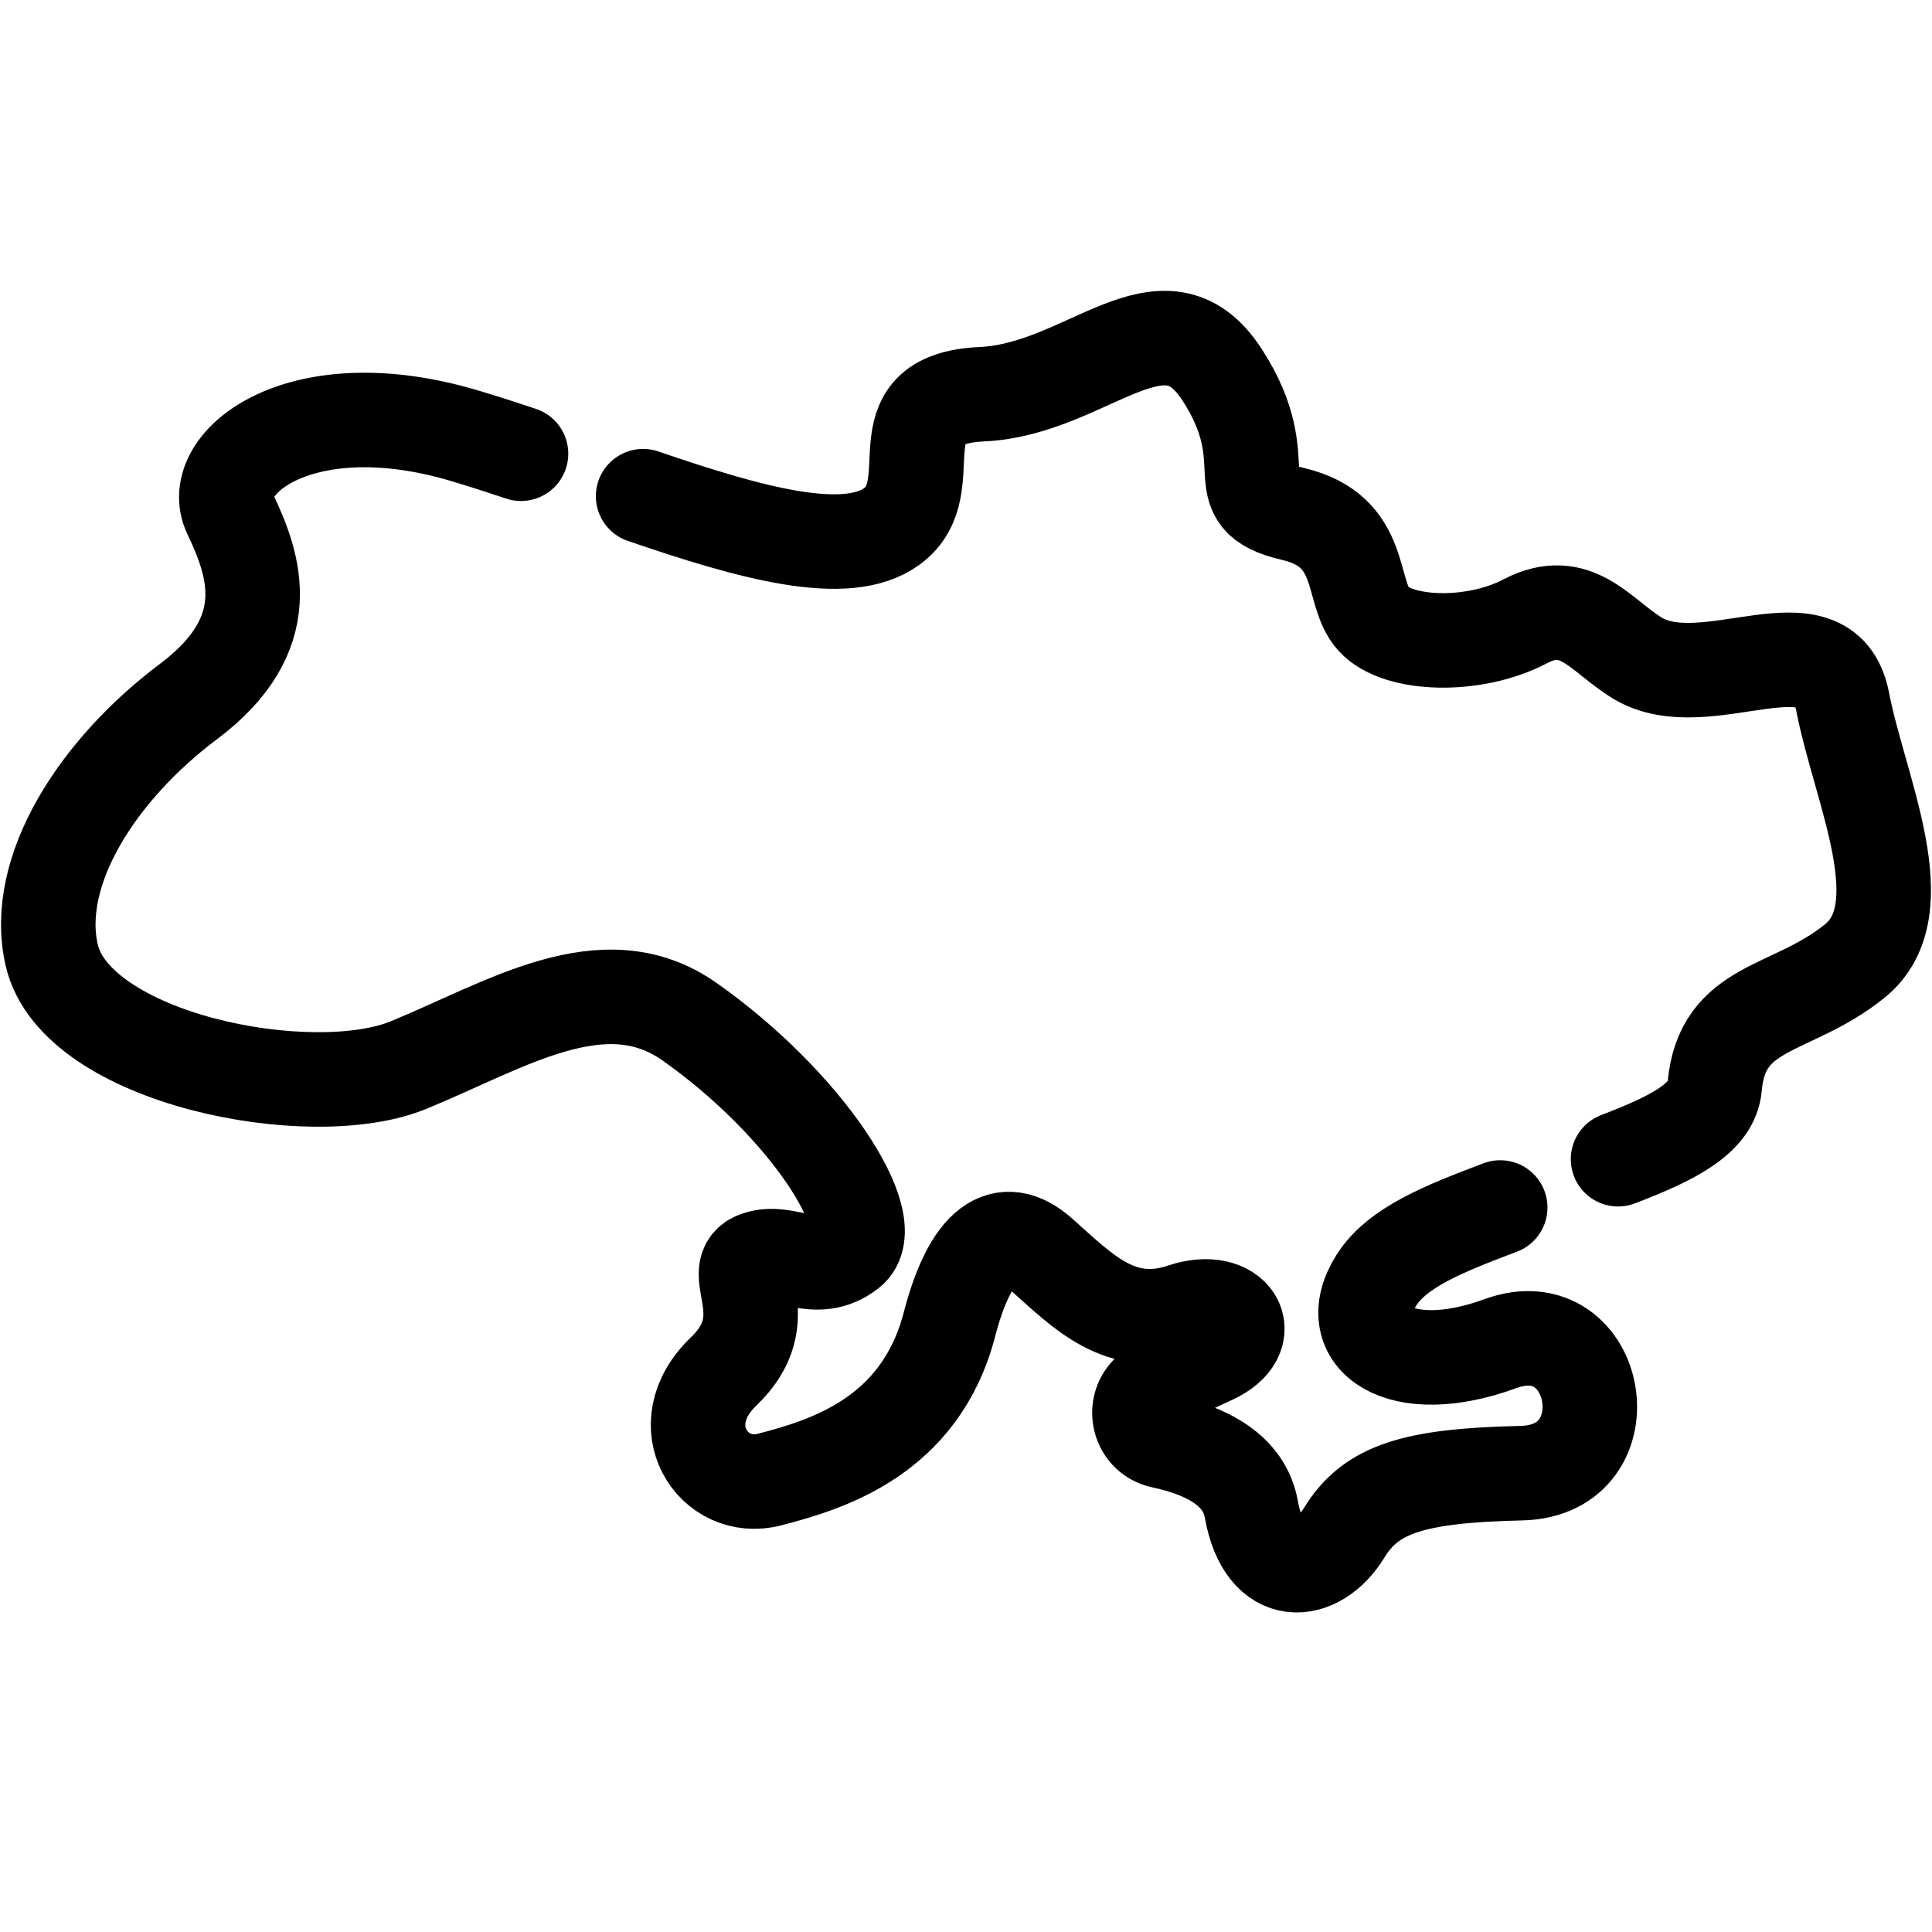<svg width="40" height="40" viewBox="0 0 40 40" fill="none" xmlns="http://www.w3.org/2000/svg">
<path d="M33.5 24C34.635 23.567 35.442 23.156 35.5 22.5C35.652 20.78 37.087 20.96 38.402 19.896C39.718 18.833 38.503 16.357 38.149 14.523C37.795 12.69 35.319 14.487 33.9 13.625C33.133 13.159 32.636 12.31 31.573 12.866C30.511 13.422 28.943 13.372 28.437 12.816C27.931 12.259 28.285 10.995 26.768 10.64C25.25 10.286 26.515 9.629 25.301 7.757C24.087 5.885 22.519 8.061 20.327 8.162C18.136 8.263 19.588 10.065 18.472 10.893C17.53 11.594 15.527 11.031 13.315 10.273" stroke="black" stroke-width="1.957" stroke-miterlimit="10" stroke-linecap="round" stroke-linejoin="round"/>
<path d="M10.787 9.394C10.393 9.262 10.003 9.136 9.62 9.022C6.231 8.01 4.258 9.578 4.764 10.64C5.27 11.703 5.776 13.119 3.904 14.523C2.032 15.927 0.667 18.026 1.071 19.776C1.568 21.924 6.433 22.882 8.457 22.052C10.48 21.222 12.502 19.904 14.274 21.152C16.702 22.861 18.294 25.345 17.586 25.901C16.878 26.457 16.247 25.816 15.64 26.069C15.033 26.322 16.145 27.283 14.982 28.395C13.819 29.508 14.769 30.937 15.932 30.633C17.096 30.33 19.049 29.759 19.657 27.421C20.09 25.757 20.76 25.255 21.558 25.968C22.427 26.743 23.201 27.565 24.492 27.131C25.549 26.775 26.081 27.649 25.099 28.095C24.655 28.296 24.22 28.512 23.859 28.753C23.417 29.047 23.545 29.728 24.064 29.838C24.986 30.034 25.765 30.44 25.908 31.25C26.176 32.762 27.274 32.645 27.83 31.734C28.387 30.823 29.274 30.551 31.5 30.5C33.726 30.449 33.134 27.062 31.06 27.82C28.986 28.579 27.733 27.706 28.5 26.5C28.935 25.816 29.924 25.43 31.06 25" stroke="black" stroke-width="1.957" stroke-miterlimit="10" stroke-linecap="round" stroke-linejoin="round"/>
</svg>
